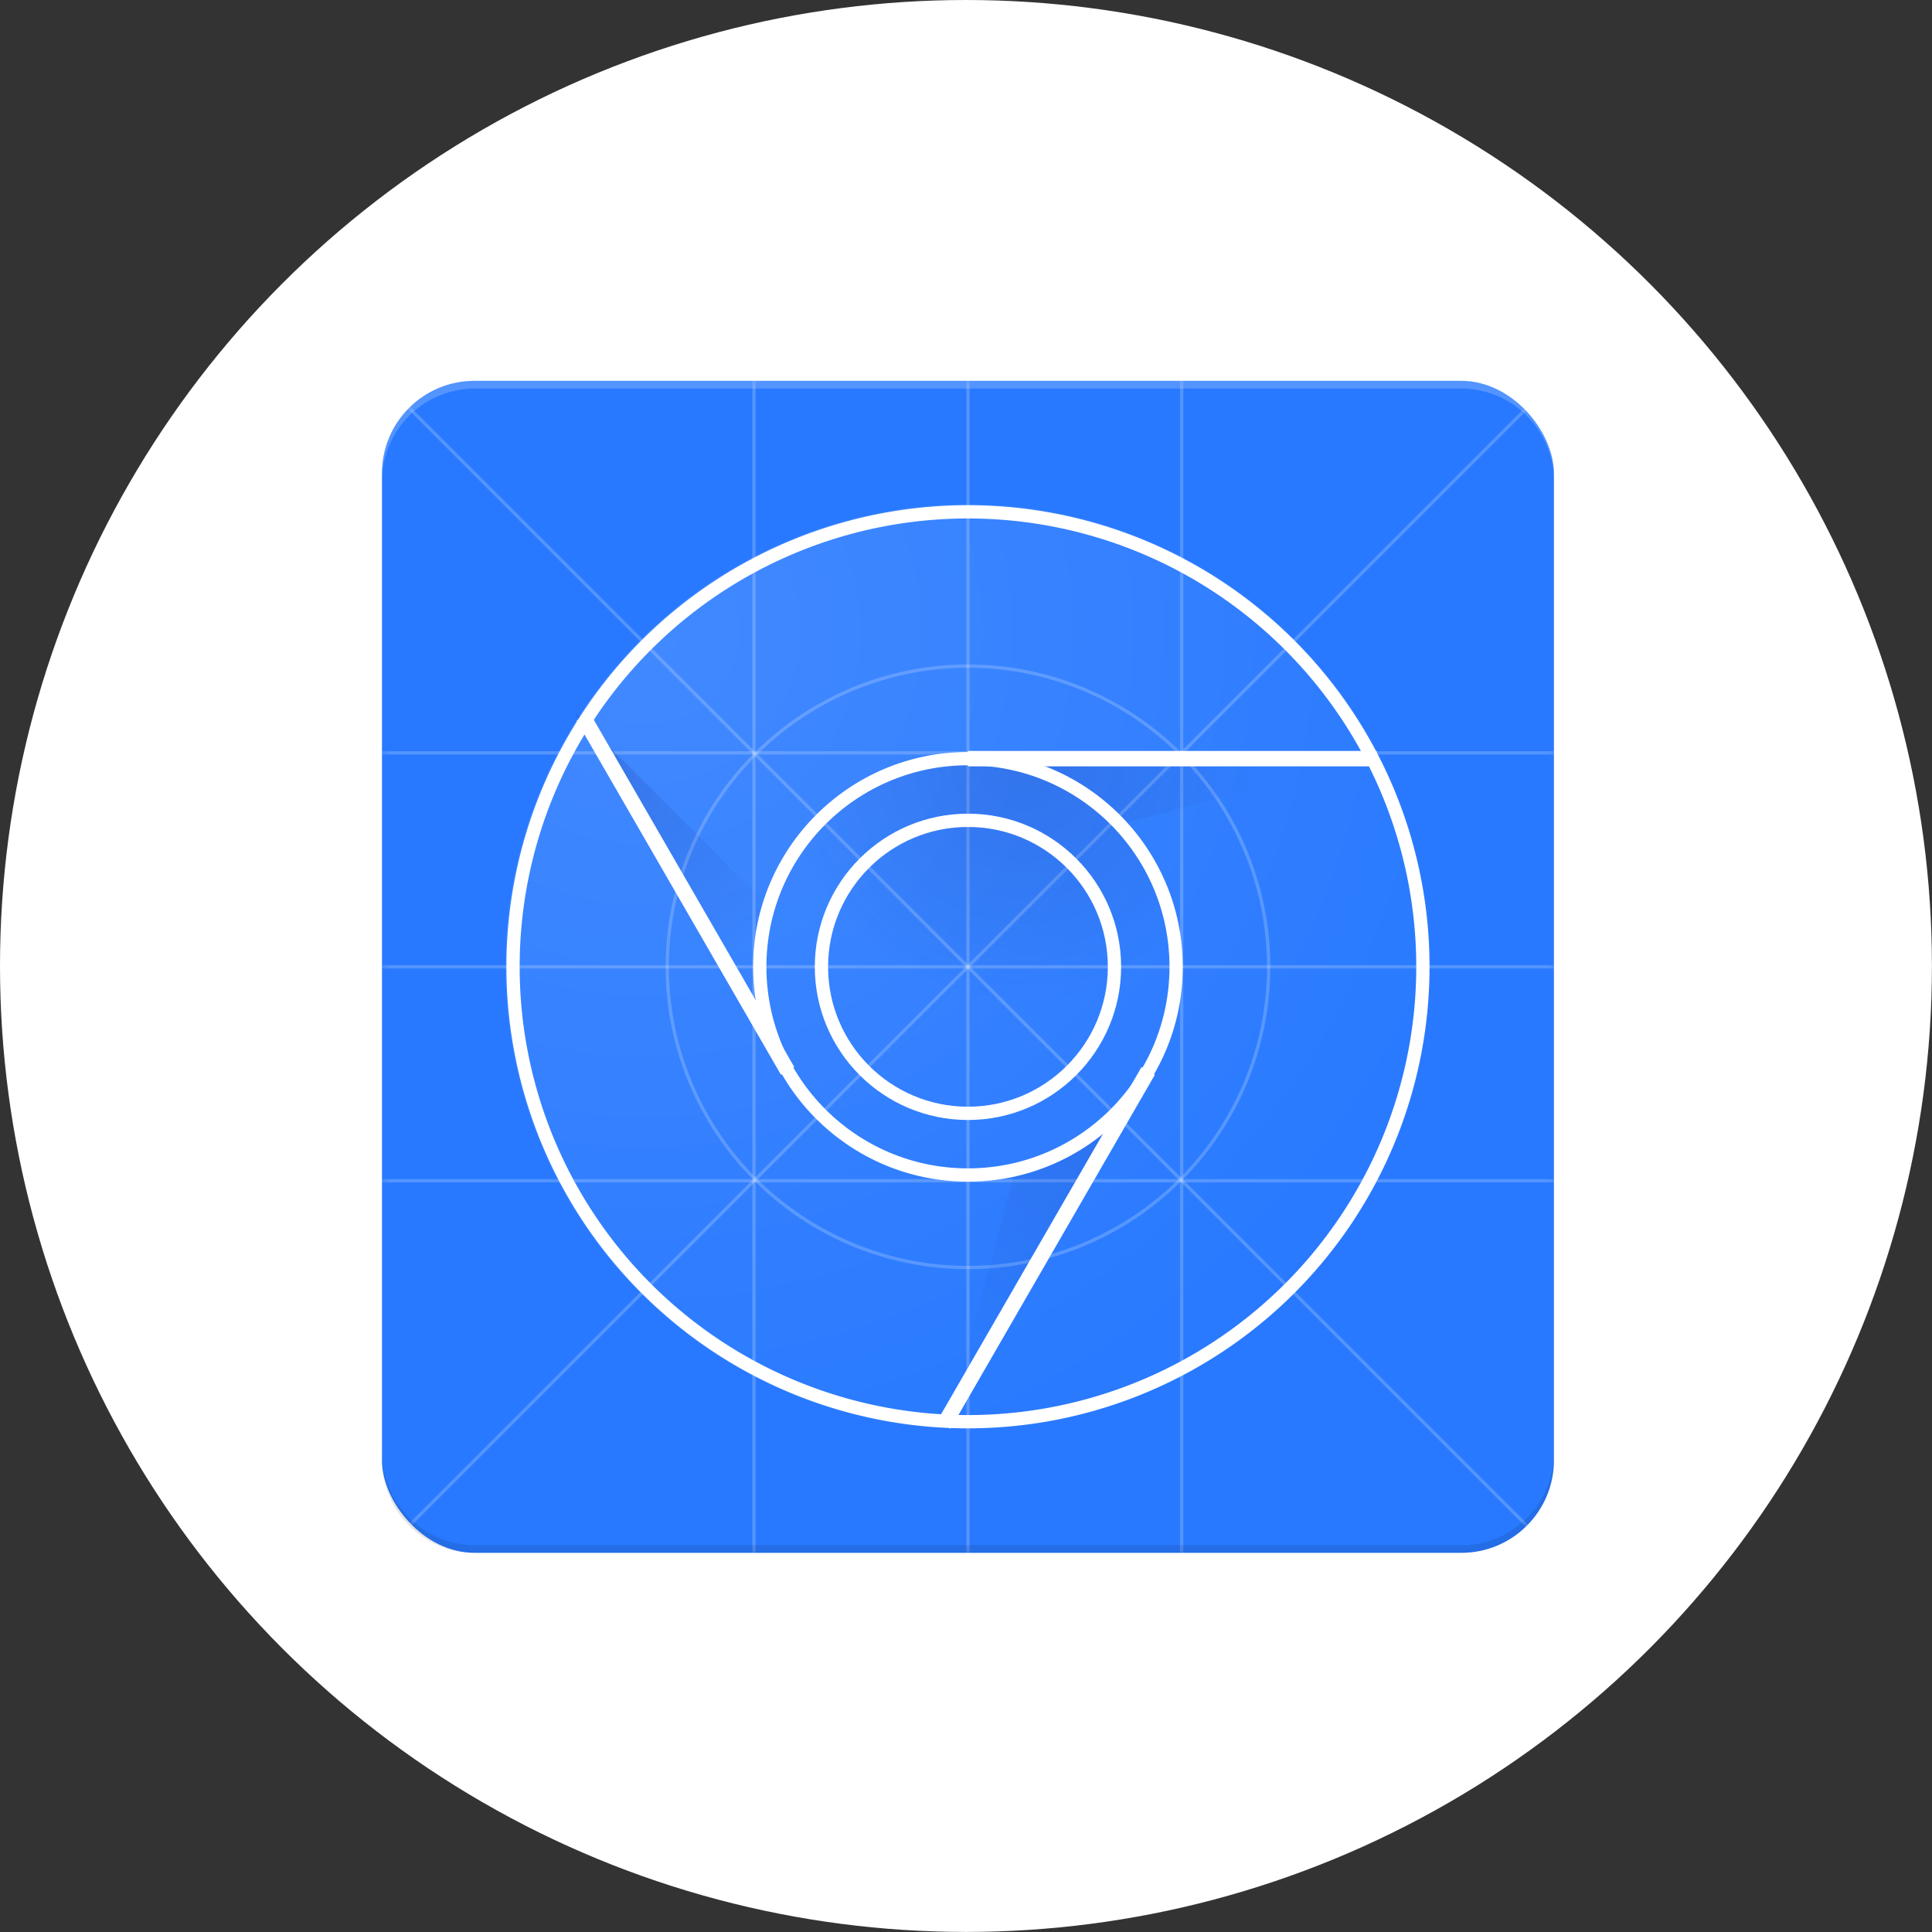 <svg xmlns="http://www.w3.org/2000/svg" viewBox="0 0 291.03 291.03"><rect x="0" y="0" width="291.03" height="291.03" fill="#333333" stroke="none"/><defs><style>.cls-1,.cls-6{fill:#fff}.cls-2{fill:#2879ff}.cls-3{mask:url(#mask)}.cls-11,.cls-4{fill:none;stroke:#fff}.cls-4{stroke-opacity:.2;stroke-width:.5px}.cls-5{fill:url(#radial-gradient)}.cls-6,.cls-7{opacity:.2;isolation:isolate}.cls-7{opacity:.1}.cls-8{fill:url(#radial-gradient-2)}.cls-9{fill:url(#radial-gradient-3)}.cls-10{fill:url(#radial-gradient-4)}.cls-11{stroke-width:2px}</style><mask id="mask" x="34.14" y="33.96" width="223.35" height="223.35" maskUnits="userSpaceOnUse"><g id="mask-2"><rect id="path-1" class="cls-1" x="57.54" y="57.37" width="176.54" height="176.54" rx="13.94" ry="13.94"/></g></mask><radialGradient id="radial-gradient" cx="-478.16" cy="-16.4" r="1.17" gradientTransform="matrix(120 0 0 -120 57475.83 -1873.37)" gradientUnits="userSpaceOnUse"><stop offset="0" stop-color="#fff" stop-opacity=".12"/><stop offset="1" stop-color="#fff" stop-opacity="0"/></radialGradient><radialGradient id="radial-gradient-2" cx="-463.07" cy="-52.65" r="1.58" gradientTransform="matrix(26.72 0 0 -26.72 12461.33 -1299.51)" gradientUnits="userSpaceOnUse"><stop offset="0" stop-color="#1a237e" stop-opacity=".2"/><stop offset="1" stop-color="#1a237e" stop-opacity="0"/></radialGradient><radialGradient id="radial-gradient-3" cx="-472.19" cy="44.59" r="1.78" gradientTransform="matrix(-22.06 14.8 14.8 22.06 -10908.43 6172.4)" gradientUnits="userSpaceOnUse"><stop offset="0" stop-color="#1a237e" stop-opacity=".12"/><stop offset="1" stop-color="#1a237e" stop-opacity="0"/></radialGradient><radialGradient id="radial-gradient-4" cx="-462.79" cy="-21.3" r=".66" gradientTransform="matrix(48.08 26.16 26.12 -48.01 22961.78 11199.04)" gradientUnits="userSpaceOnUse"><stop offset="0" stop-color="#1a237e" stop-opacity=".15"/><stop offset="1" stop-color="#1a237e" stop-opacity="0"/></radialGradient></defs><title>icon_chrome-dev-tools_256px</title><g id="Layer_2" data-name="Layer 2"><g id="Layer_1-2" data-name="Layer 1"><circle id="_Path_" data-name="&lt;Path&gt;" class="cls-1" cx="145.51" cy="145.51" r="145.51"/><g id="Page-1"><g id="Logo"><g id="Mask-2-2" data-name="Mask"><rect id="path-1-2" data-name="path-1" class="cls-2" x="57.54" y="57.37" width="176.54" height="176.54" rx="13.94" ry="13.94"/></g><g class="cls-3"><g id="Grid"><path id="Shape" class="cls-4" d="M34.31 34.14l223 223"/><path id="Shape-2" data-name="Shape" class="cls-4" d="M257.31 34.14l-223 223"/><path id="Shape-3" data-name="Shape" class="cls-4" d="M178 34.14v223"/><path id="Shape-4" data-name="Shape" class="cls-4" d="M113.58 34.14v223"/><path id="Shape-5" data-name="Shape" class="cls-4" d="M257.31 177.87h-223"/><path id="Shape-6" data-name="Shape" class="cls-4" d="M257.31 113.41h-223"/><circle id="Oval" class="cls-4" cx="145.81" cy="145.64" r="45.3"/><path id="Shape-7" data-name="Shape" class="cls-4" d="M34.31 145.64h223"/><path id="Shape-8" data-name="Shape" class="cls-4" d="M145.81 34.14v223"/></g></g><circle id="Lux" class="cls-5" cx="145.81" cy="145.64" r="69.69"/><path id="Shadow-Top" class="cls-6" d="M220.15 57.37H71.48A14 14 0 0 0 57.54 71.3v1.16a14 14 0 0 1 13.94-13.93h148.67a14 14 0 0 1 13.94 13.94V71.3a14 14 0 0 0-13.94-13.94z"/><path id="Shadow-Bottom" class="cls-7" d="M220.15 232.75H71.48a14 14 0 0 1-13.94-13.94V220a14 14 0 0 0 13.94 13.94h148.67A14 14 0 0 0 234.08 220v-1.16a14 14 0 0 1-13.94 13.94z"/><path id="Inner-Shadow-Left" class="cls-8" d="M115 135.74a31.89 31.89 0 0 0 2.6 24.79l-31-53.23z"/><path id="Inner-Shadow-Bottom" class="cls-9" d="M152.75 177a31.84 31.84 0 0 0 20.43-15.1l-30.85 54z"/><path id="Inner-Shadow-Top" class="cls-10" d="M146.15 113.7H208l-38.82 10.37a31.79 31.79 0 1 1-23.5-10.38z"/><path id="Circle-Outer" class="cls-11" d="M145.81 214.16a68.53 68.53 0 1 0-68.53-68.53 68.53 68.53 0 0 0 68.53 68.53z"/><circle id="Circle-Middle" class="cls-11" cx="145.81" cy="145.64" r="31.36"/><circle id="Circle-Inner" class="cls-11" cx="145.81" cy="145.64" r="22.07"/><path id="Right" class="cls-1" d="M145.81 113.12h61.56v2.32h-61.56z"/><path id="Bottom" class="cls-1" transform="rotate(-60 157.58 187.98)" d="M126.8 186.81h61.56v2.32H126.8z"/><path id="Left" class="cls-1" transform="rotate(-30 103.26 134.67)" d="M102.1 103.88h2.32v61.56h-2.32z"/></g></g></g></g></svg>